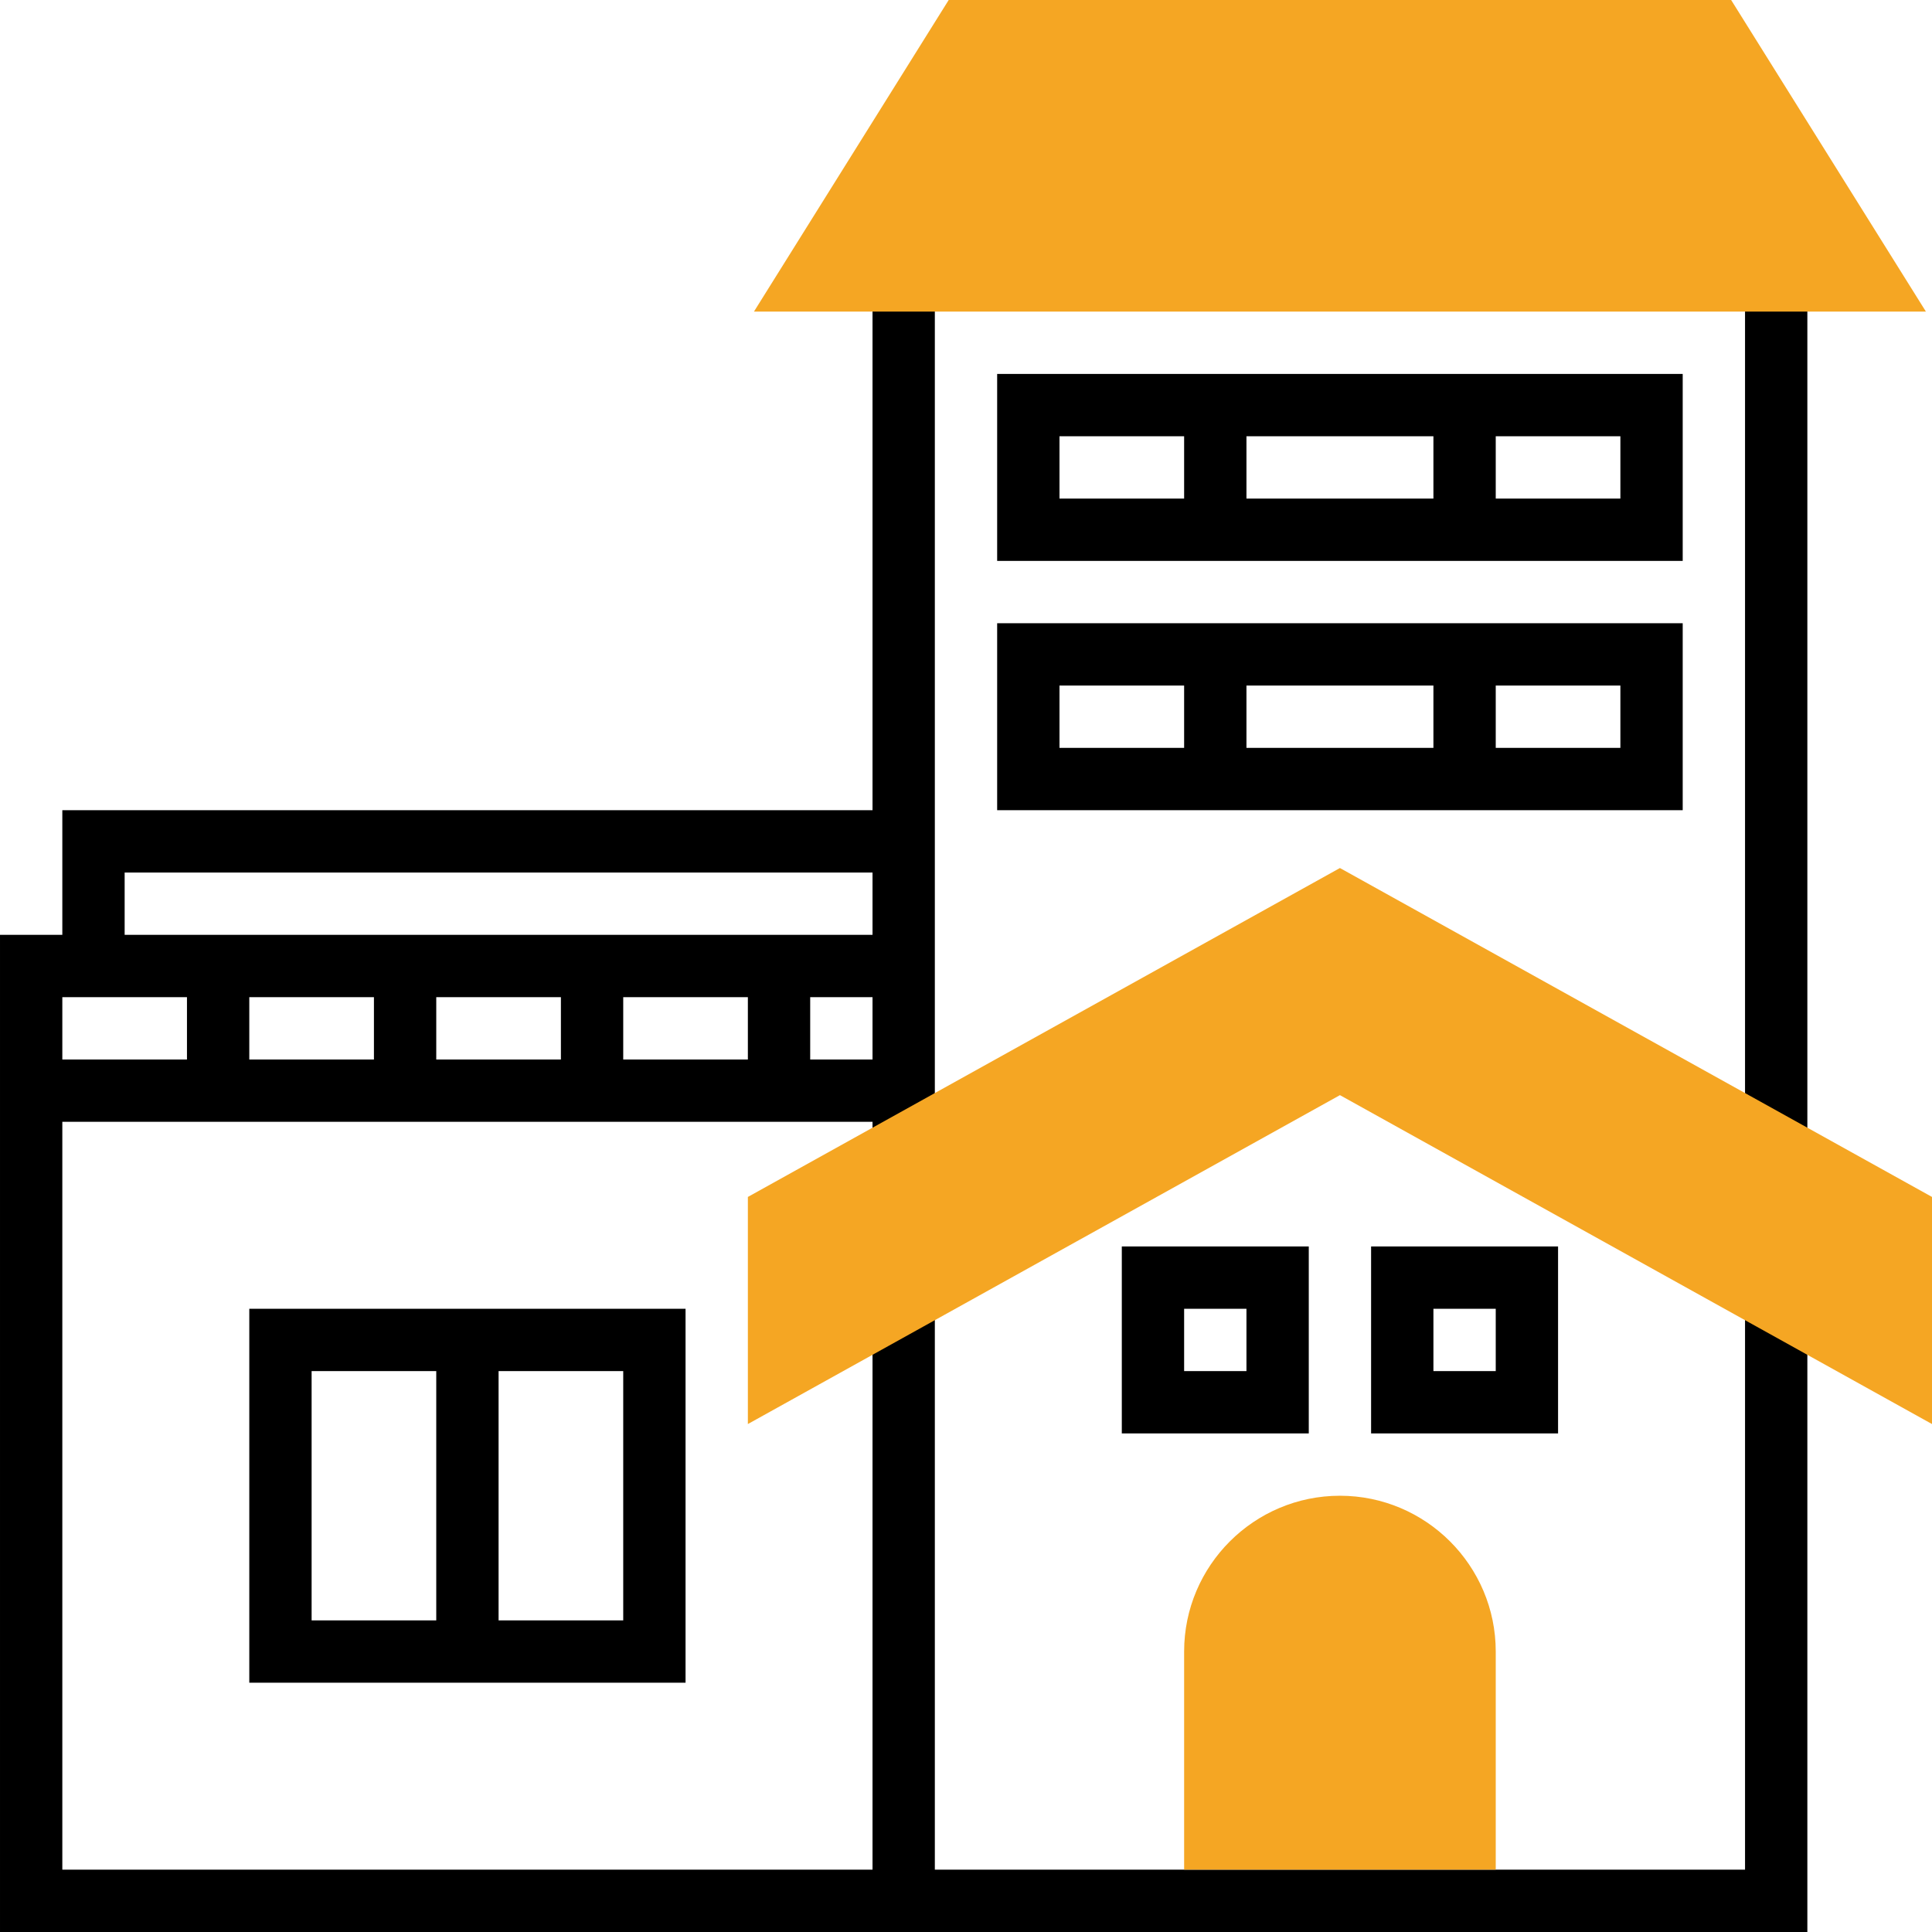 <svg height="496pt" viewBox="0 0 496 496" width="496pt" xmlns="http://www.w3.org/2000/svg"><path d="m448 480h-208v-150.398h-16v150.398h-208v-192h208v6.215h16v-222.215h-16v136h-208v32h-16v256h464v-166.398h-16zm-352-224v16h-32v-16zm96 0v16h-32v-16zm-48 16h-32v-16h32zm64 0v-16h16v16zm-176-48h192v16h-192zm16 32v16h-32v-16zm0 0"/><path d="m448 72h16v222.215h-16zm0 0"/><path d="m432 96h-176v48h176zm-64 16v16h-48v-16zm-96 0h32v16h-32zm144 16h-32v-16h32zm0 0"/><path d="m432 160h-176v48h176zm-64 16v16h-48v-16zm-96 0h32v16h-32zm144 16h-32v-16h32zm0 0"/><path d="m176 432v-96h-112v96zm-16-16h-32v-64h32zm-80-64h32v64h-32zm0 0"/><path d="m400 368v-48h-48v48zm-32-32h16v16h-16zm0 0"/><path d="m336 368v-48h-48v48zm-32-32h16v16h-16zm0 0"/><g fill="#F5A623"><path d="m344 384c-22.055 0-40 17.945-40 40v56h80v-56c0-22.055-17.945-40-40-40zm0 0"/><path d="m494.441 80h-300.883l50-80h200.875zm0 0"/><path d="m496 365.594-152-84.441-152 84.441v-58.305l152-84.441 152 84.441zm0 0"/></g></svg>